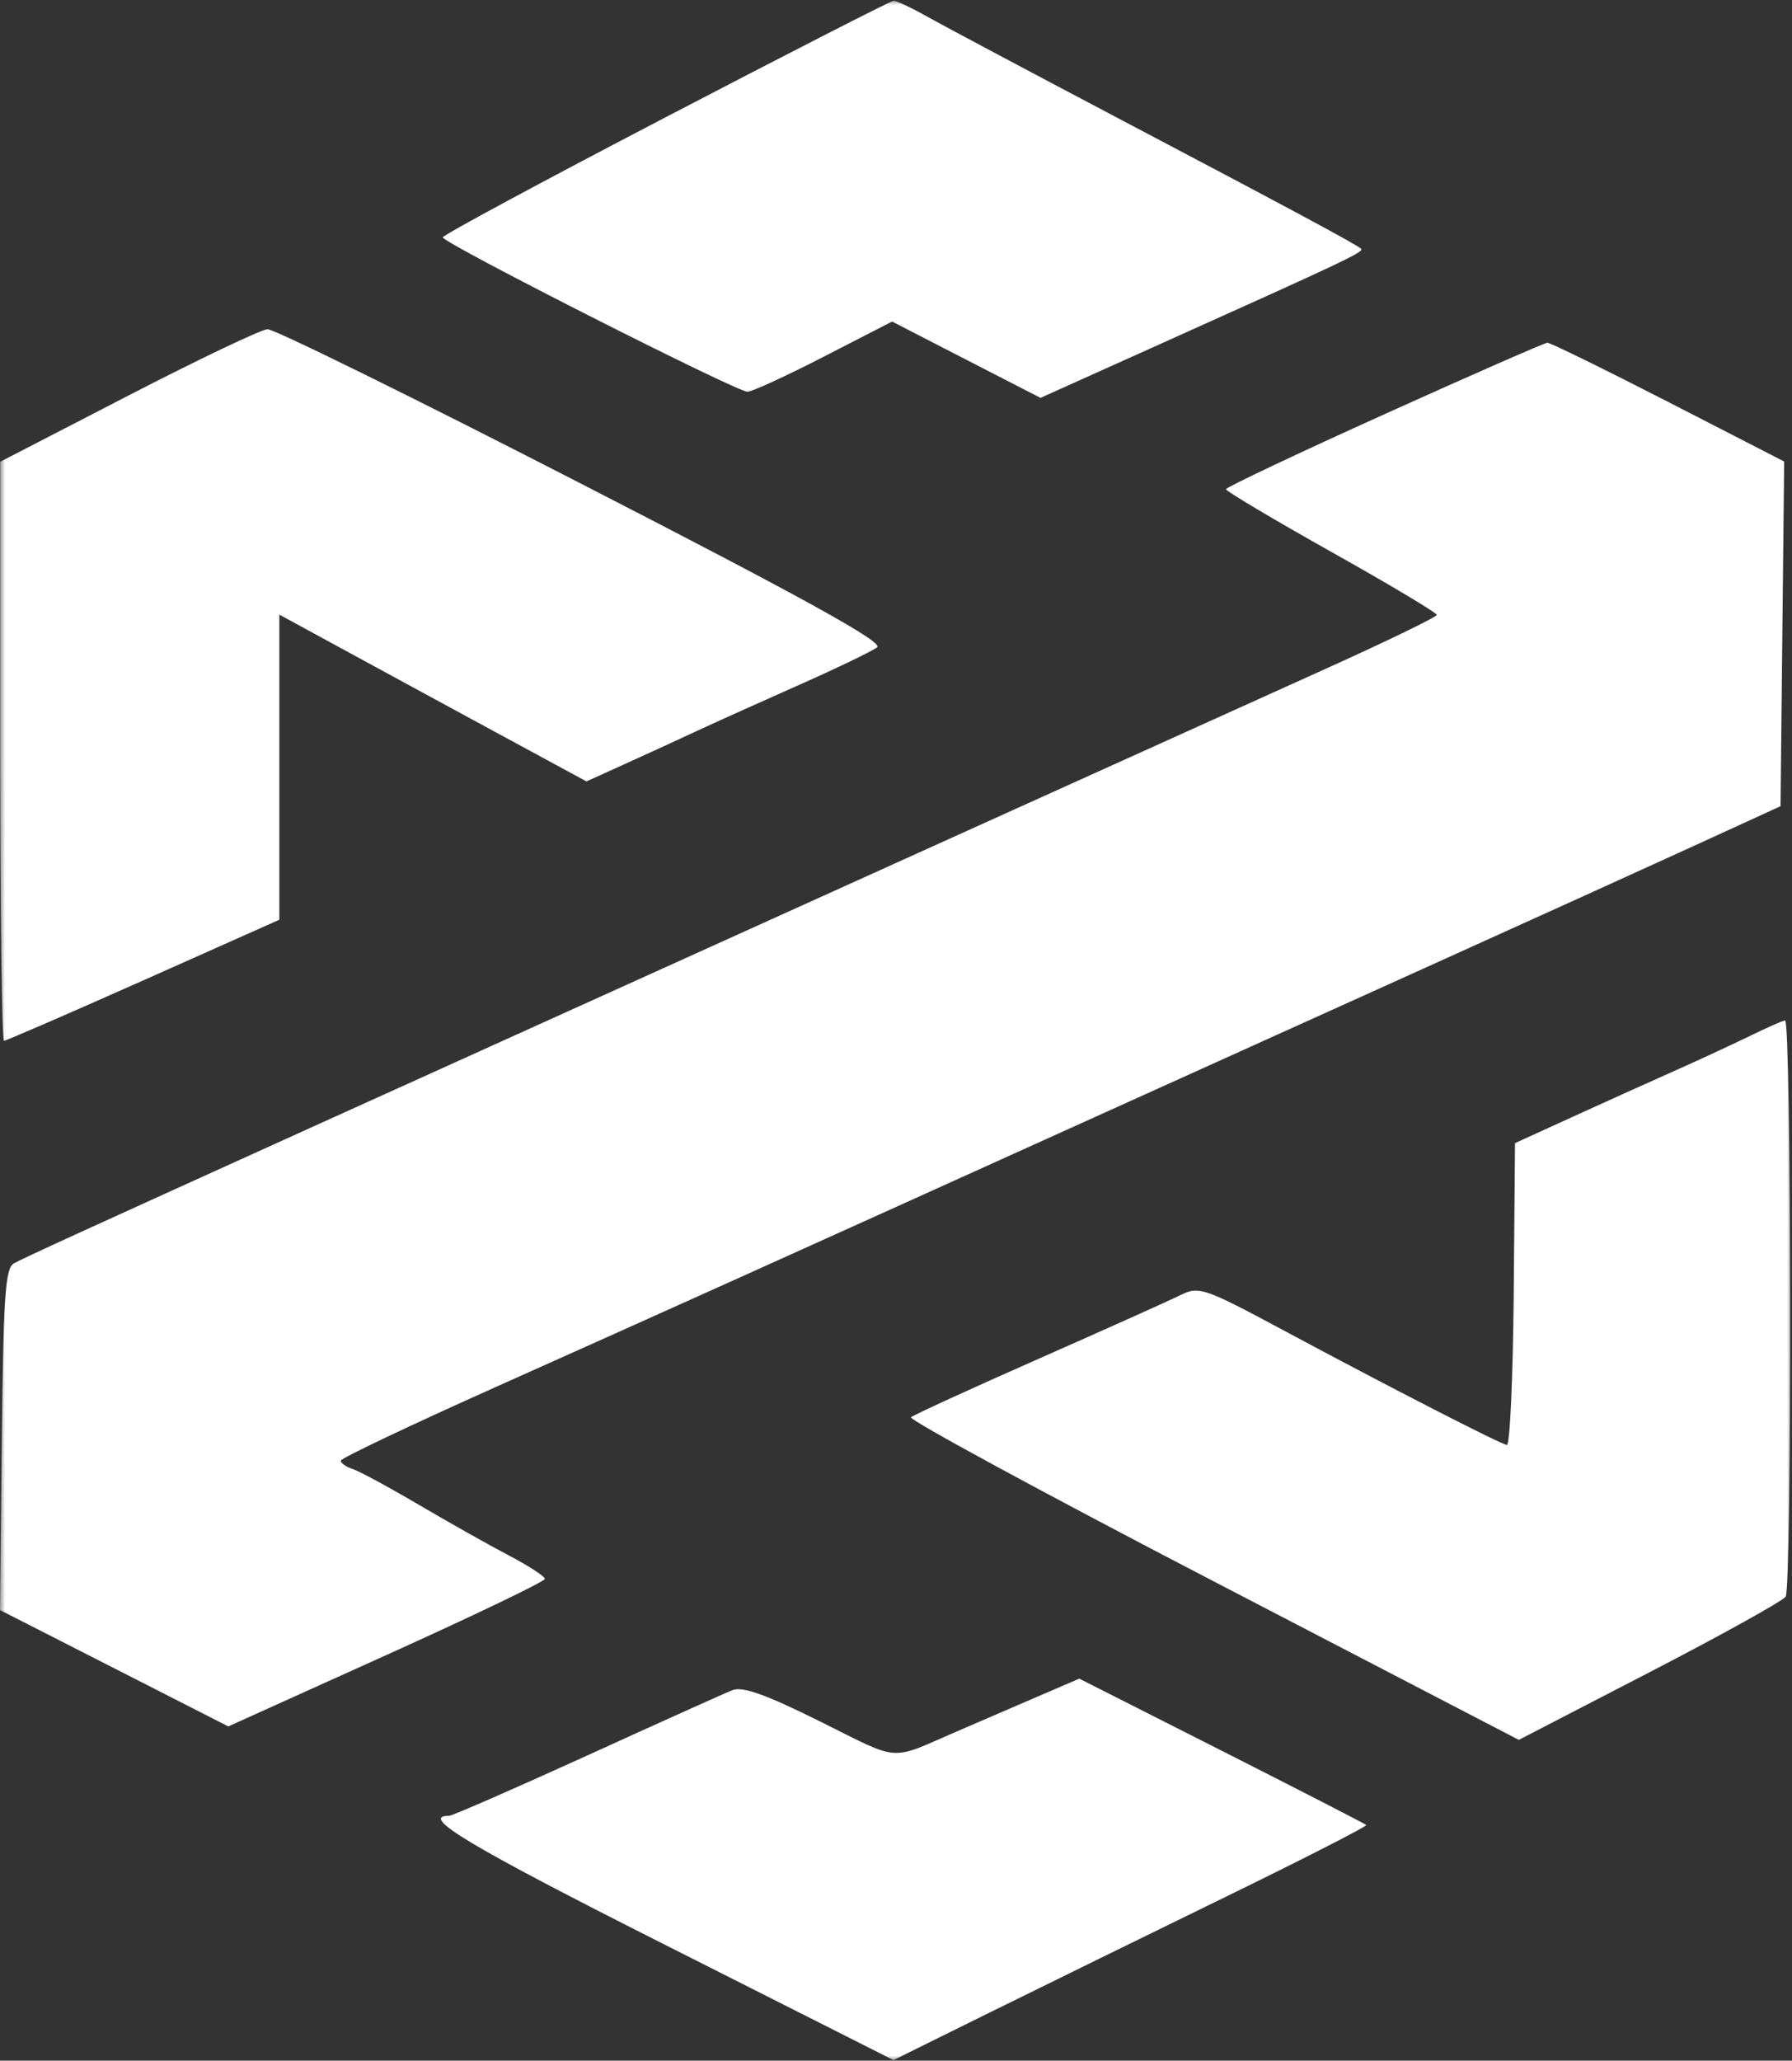 <svg width="174" height="200" viewBox="0 0 174 200" fill="none" xmlns="http://www.w3.org/2000/svg">
<rect x="0" y="0" width="174" height="200" fill="#333333" stroke="none"/>
<mask id="mask0_1117_12" style="mask-type:luminance" maskUnits="userSpaceOnUse" x="0" y="0" width="174" height="200">
<path d="M0 0H174V200H0V0Z" fill="white"/>
</mask>
<g mask="url(#mask0_1117_12)">
<path fill-rule="evenodd" clip-rule="evenodd" d="M64.64 11.375C52.733 17.579 42.989 22.823 42.995 23.036C43 23.588 71.568 38.057 72.583 38.021C73.047 38.005 76.391 36.469 80.021 34.599L86.62 31.208L93.823 34.912L101.031 38.615L112.828 33.312C130.609 25.323 132.459 24.448 132.167 24.152C131.787 23.76 125.407 20.339 108.104 11.229C99.74 6.823 91.624 2.505 90.068 1.636C88.511 0.76 87.021 0.057 86.761 0.073C86.5 0.083 76.548 5.172 64.641 11.375H64.64ZM12.417 38.416L0.021 44.817V72.917C0.021 88.371 0.188 101.016 0.385 101.016C0.583 101.016 6.683 98.369 13.937 95.14L27.124 89.265V59.652L33.573 63.161C38.536 65.864 43.505 68.561 48.48 71.255L56.943 75.839L60.708 74.136C63.071 73.065 65.428 71.983 67.781 70.891C69.599 70.047 74.057 68.037 77.697 66.427C81.333 64.813 84.697 63.193 85.172 62.823C85.807 62.333 78.079 58.063 56.584 47.027C40.38 38.703 26.604 31.921 25.969 31.953C25.333 31.989 19.235 34.896 12.416 38.416H12.417ZM134.401 40.213C125.959 44.027 119.047 47.297 119.041 47.48C119.031 47.667 123.636 50.4 129.265 53.563C134.896 56.719 139.505 59.469 139.505 59.677C139.505 59.885 134.521 62.297 128.432 65.041C117.027 70.186 105.625 75.336 94.224 80.489L51.584 99.765L30.099 109.479C8.192 119.396 2.172 122.145 1.344 122.62C0.511 123.093 0.323 125.86 0.177 139.724L0 156.265L22.167 167.557L37.536 160.62C45.989 156.807 52.907 153.484 52.907 153.24C52.907 153 51.344 151.979 49.437 150.979C47.527 149.979 43.584 147.76 40.677 146.052C37.771 144.344 34.869 142.776 34.229 142.568C33.593 142.364 33.083 142 33.093 141.765C33.104 141.525 39.875 138.312 48.131 134.619C64.177 127.448 76.453 121.917 102.817 109.995C114.604 104.667 126.396 99.339 138.183 94.021C148.543 89.344 160.588 83.88 164.953 81.88L172.887 78.245L173.063 61.516L173.24 44.792L162 39.021C155.813 35.848 150.531 33.261 150.249 33.265C149.973 33.276 142.844 36.401 134.401 40.213ZM169.875 100.563C167.467 101.719 165.043 102.84 162.604 103.927C159.304 105.399 156.011 106.885 152.724 108.385L147.104 110.948L146.979 125.636C146.907 133.708 146.609 140.281 146.317 140.24C145.651 140.14 135.12 134.74 124.536 129.067C116.896 124.973 116.412 124.813 114.62 125.697C113.579 126.213 107.375 128.995 100.833 131.885C94.287 134.771 88.719 137.323 88.459 137.552C88.197 137.781 101.369 144.921 117.729 153.417L147.473 168.864L160.183 162.291C167.167 158.677 173.109 155.38 173.385 154.964C174 154.031 173.948 98.964 173.328 99.036C173.088 99.063 171.531 99.751 169.875 100.563ZM99.511 165.197C97.307 166.145 95.104 167.093 92.901 168.047C86.251 170.921 87.552 171.02 79.635 167.079C74.364 164.459 72.093 163.645 71.109 164.041C70.369 164.333 64 167.197 56.959 170.407C49.917 173.609 43.912 176.233 43.609 176.233C40.656 176.233 45.568 179.167 64.527 188.729L86.755 199.943L96.104 195.323C101.251 192.787 111.624 187.697 119.167 184.021C126.703 180.344 132.776 177.24 132.661 177.125C132.547 177.011 126.229 173.765 118.625 169.917L104.797 162.921L99.511 165.197Z" fill="white"/>
</g>
</svg>
